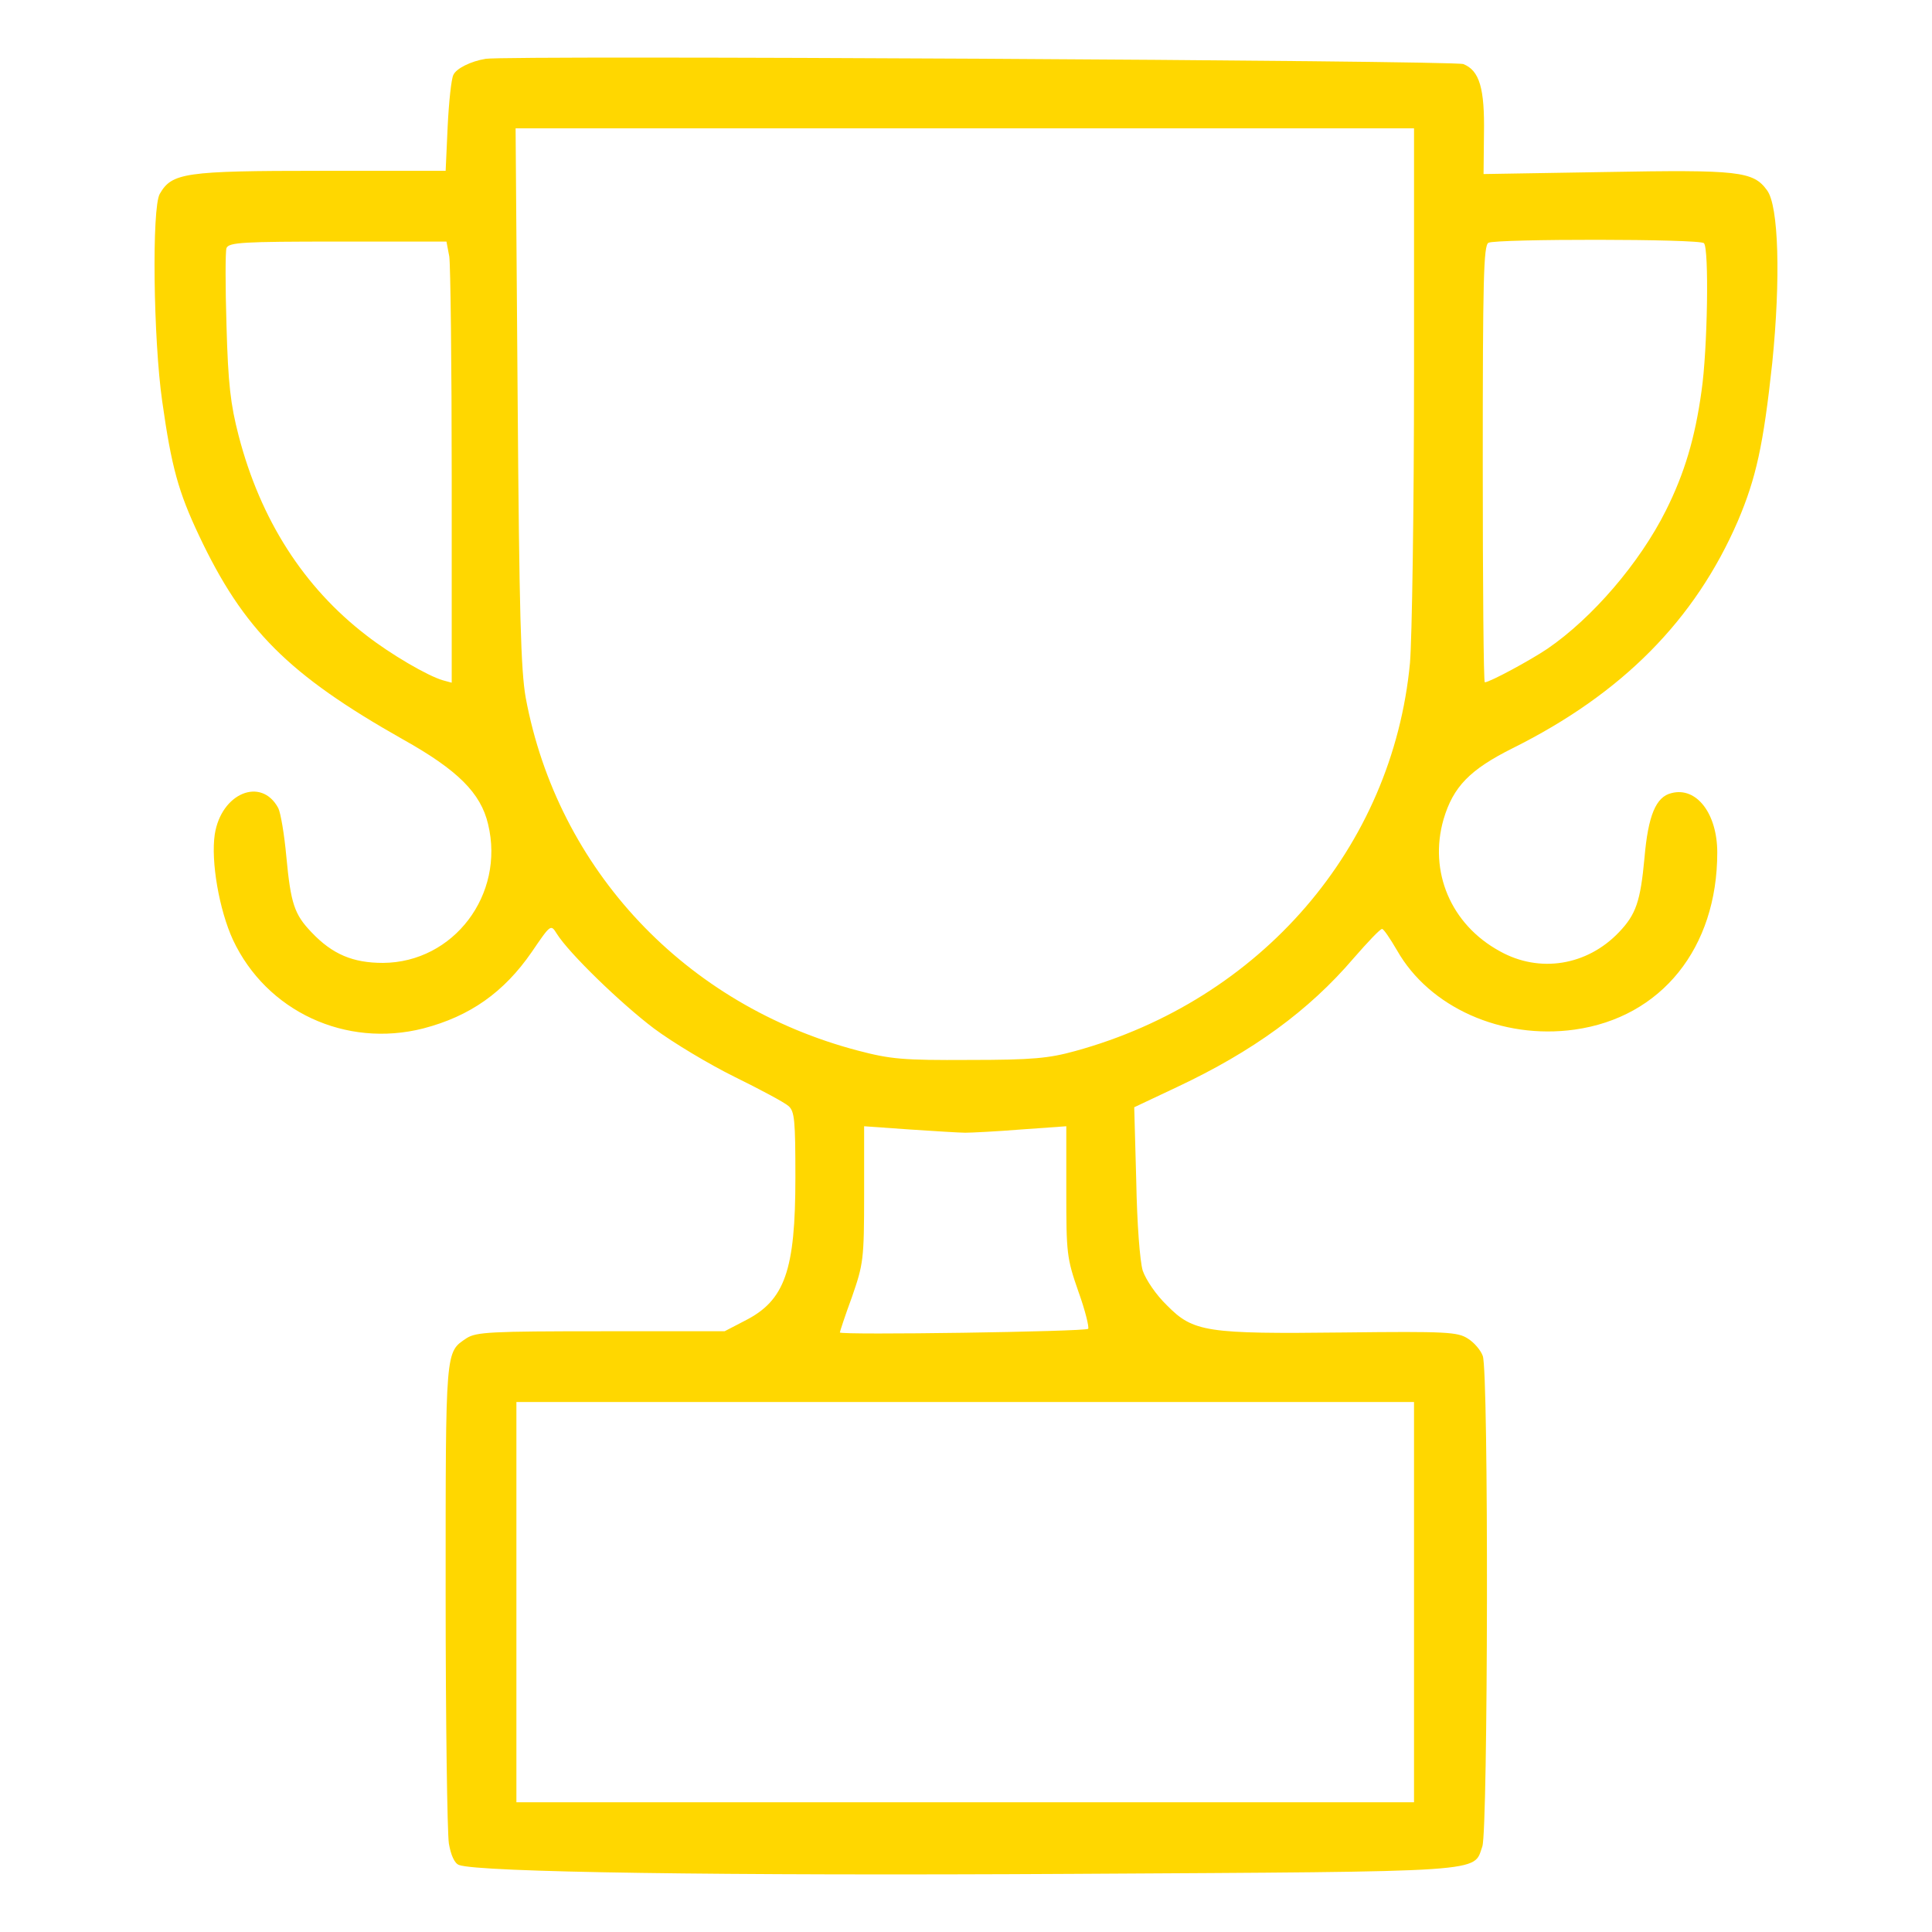 <?xml version="1.0" encoding="UTF-8"?>
<!DOCTYPE svg PUBLIC "-//W3C//DTD SVG 1.1//EN" "http://www.w3.org/Graphics/SVG/1.1/DTD/svg11.dtd">
<!-- Creator: CorelDRAW 2020 (64 Bit) -->
<svg xmlns="http://www.w3.org/2000/svg" xml:space="preserve" width="42.333mm" height="42.333mm" version="1.1" style="shape-rendering:geometricPrecision; text-rendering:geometricPrecision; image-rendering:optimizeQuality; fill-rule:evenodd; clip-rule:evenodd"
viewBox="0 0 4233.32 4233.32"
 xmlns:xlink="http://www.w3.org/1999/xlink"
 xmlns:xodm="http://www.corel.com/coreldraw/odm/2003">
 <defs>
  <style type="text/css">
   <![CDATA[
    .fil0 {fill:gold;fill-rule:nonzero}
   ]]>
  </style>
 </defs>
 <g id="Camada_x0020_1">
  <g id="_1406586481264">
   <g>
    <path class="fil0" d="M1064.2 128.87c-32.78,5.32 -64.68,21.26 -70.88,35.44 -4.43,8.86 -9.75,58.47 -12.4,112.51l-4.43 97.46 -274.65 0c-297.68,0 -325.15,4.43 -351.73,50.5 -17.72,30.12 -14.17,318.94 5.32,454.5 20.38,144.41 35.44,198.45 80.62,294.13 97.46,206.43 195.8,304.77 446.53,446.53 120.49,67.33 170.99,117.83 186.93,186.05 37.21,154.15 -75.3,302.99 -230.35,303.88 -65.56,0 -110.74,-18.6 -156.81,-67.33 -37.21,-38.98 -45.19,-62.02 -54.93,-165.68 -4.43,-48.72 -12.4,-95.68 -17.72,-106.31 -37.21,-69.1 -124.92,-32.78 -139.09,57.59 -8.86,59.36 9.74,165.67 39.86,231.23 73.54,156.82 247.19,237.44 417.29,194.03 101.88,-26.58 176.3,-78.85 237.43,-167.45 41.65,-61.13 41.65,-61.13 54.93,-39.87 26.58,42.53 139.98,152.39 212.63,207.32 41.64,31.01 121.38,78.85 177.2,106.31 55.81,27.47 108.97,55.82 117.83,63.79 13.29,11.52 15.06,31.01 15.06,156.82 0,203.77 -23.04,269.33 -110.75,313.62l-44.29 23.04 -270.22 0c-242.75,0 -273.76,1.77 -295.02,15.06 -46.96,31.89 -46.07,17.72 -46.07,560.81 0,278.19 3.54,523.6 7.08,546.64 4.43,25.69 12.41,43.41 22.15,46.95 42.53,15.95 573.22,23.92 1345.77,19.49 919.62,-5.31 876.21,-2.66 896.59,-60.24 12.4,-36.33 14.17,-1041.89 0.89,-1074.67 -4.43,-12.4 -18.61,-29.24 -32.79,-38.09 -22.14,-14.18 -45.18,-15.95 -271.1,-13.29 -302.11,3.54 -330.46,-0.89 -388.05,-59.36 -23.92,-23.04 -46.07,-55.82 -53.16,-76.2 -6.2,-21.26 -12.4,-101 -14.17,-196.68l-4.43 -161.24 93.91 -44.3c165.67,-77.97 287.94,-166.56 387.16,-282.62 30.12,-34.55 57.59,-63.79 62.02,-63.79 3.54,0 17.72,21.26 32.78,46.95 70.88,124.92 229.46,195.8 388.93,173.65 190.48,-26.58 312.75,-178.96 312.75,-388.05 0,-85.05 -45.19,-144.41 -100.12,-130.24 -34.55,7.98 -51.38,49.62 -59.35,141.76 -8.86,95.68 -18.61,124.03 -55.82,163.01 -69.99,73.54 -174.53,90.37 -261.36,41.64 -107.2,-58.47 -155.93,-174.53 -123.14,-288.82 21.26,-71.76 57.58,-108.97 151.49,-155.93 240.1,-119.6 399.57,-280.85 493.48,-497.91 39.87,-93.91 55.82,-165.67 75.31,-346.41 18.6,-184.27 14.17,-344.63 -11.52,-378.3 -30.12,-41.64 -62.01,-45.18 -354.38,-39.87l-266.67 4.43 0.88 -87.71c1.78,-100.11 -9.74,-139.09 -45.18,-153.27 -21.27,-7.97 -2092.63,-19.49 -2142.25,-11.52l0.01 0.01zm2034.15 690.16c0,296.8 -4.43,581.19 -8.86,633.46 -38.09,404 -326.92,738.89 -733.57,850.52 -57.59,15.95 -93.91,19.49 -232.12,19.49 -145.3,0.89 -172.76,-1.77 -243.64,-20.38 -378.3,-99.22 -658.27,-396.9 -728.26,-773.44 -10.63,-60.24 -14.17,-183.39 -17.72,-660.92l-4.43 -586.51 984.3 0 984.3 0 0 537.78 0 0zm635.24 -286.16c11.51,10.63 7.97,233.89 -5.32,324.26 -14.18,102.77 -37.21,179.85 -77.96,261.35 -57.59,115.18 -161.25,235.67 -259.59,303 -38.1,25.7 -126.69,73.54 -137.32,73.54 -2.66,0 -4.43,-215.29 -4.43,-478.42 0,-404.88 1.77,-478.42 12.4,-484.62 16.83,-8.86 463.36,-8.86 472.22,0.89l0 0zm-2749.13 29.23c2.66,18.61 5.32,236.55 5.32,483.74l0 450.06 -19.49 -5.31c-33.67,-9.75 -115.18,-57.59 -167.45,-98.35 -137.32,-105.43 -232.12,-253.38 -279.96,-437.66 -17.72,-68.22 -23.04,-113.4 -26.58,-240.98 -2.66,-85.94 -2.66,-163.02 0,-170.1 5.32,-12.41 35.44,-14.18 243.64,-14.18l238.32 0 6.2 32.78 0 0zm1130.48 1919.87c12.4,0 67.33,-2.65 122.26,-7.08l99.23 -7.09 0 142.64c0,135.55 0.89,146.18 26.58,219.72 15.06,41.64 23.92,78.85 21.26,81.5 -5.32,6.21 -543.98,14.18 -543.98,7.98 0,-1.77 11.52,-37.21 26.58,-77.96 24.81,-71.77 26.58,-81.51 26.58,-225.04l0 -148.84 100.11 7.09c54.04,3.54 108.97,7.08 121.38,7.08l0 0zm983.41 1028.6l0 438.55 -983.41 0 -983.41 0 0 -438.55 0 -438.55 983.41 0 983.41 0 0 438.55z"/>
   </g>
  </g>
 </g>
</svg>
